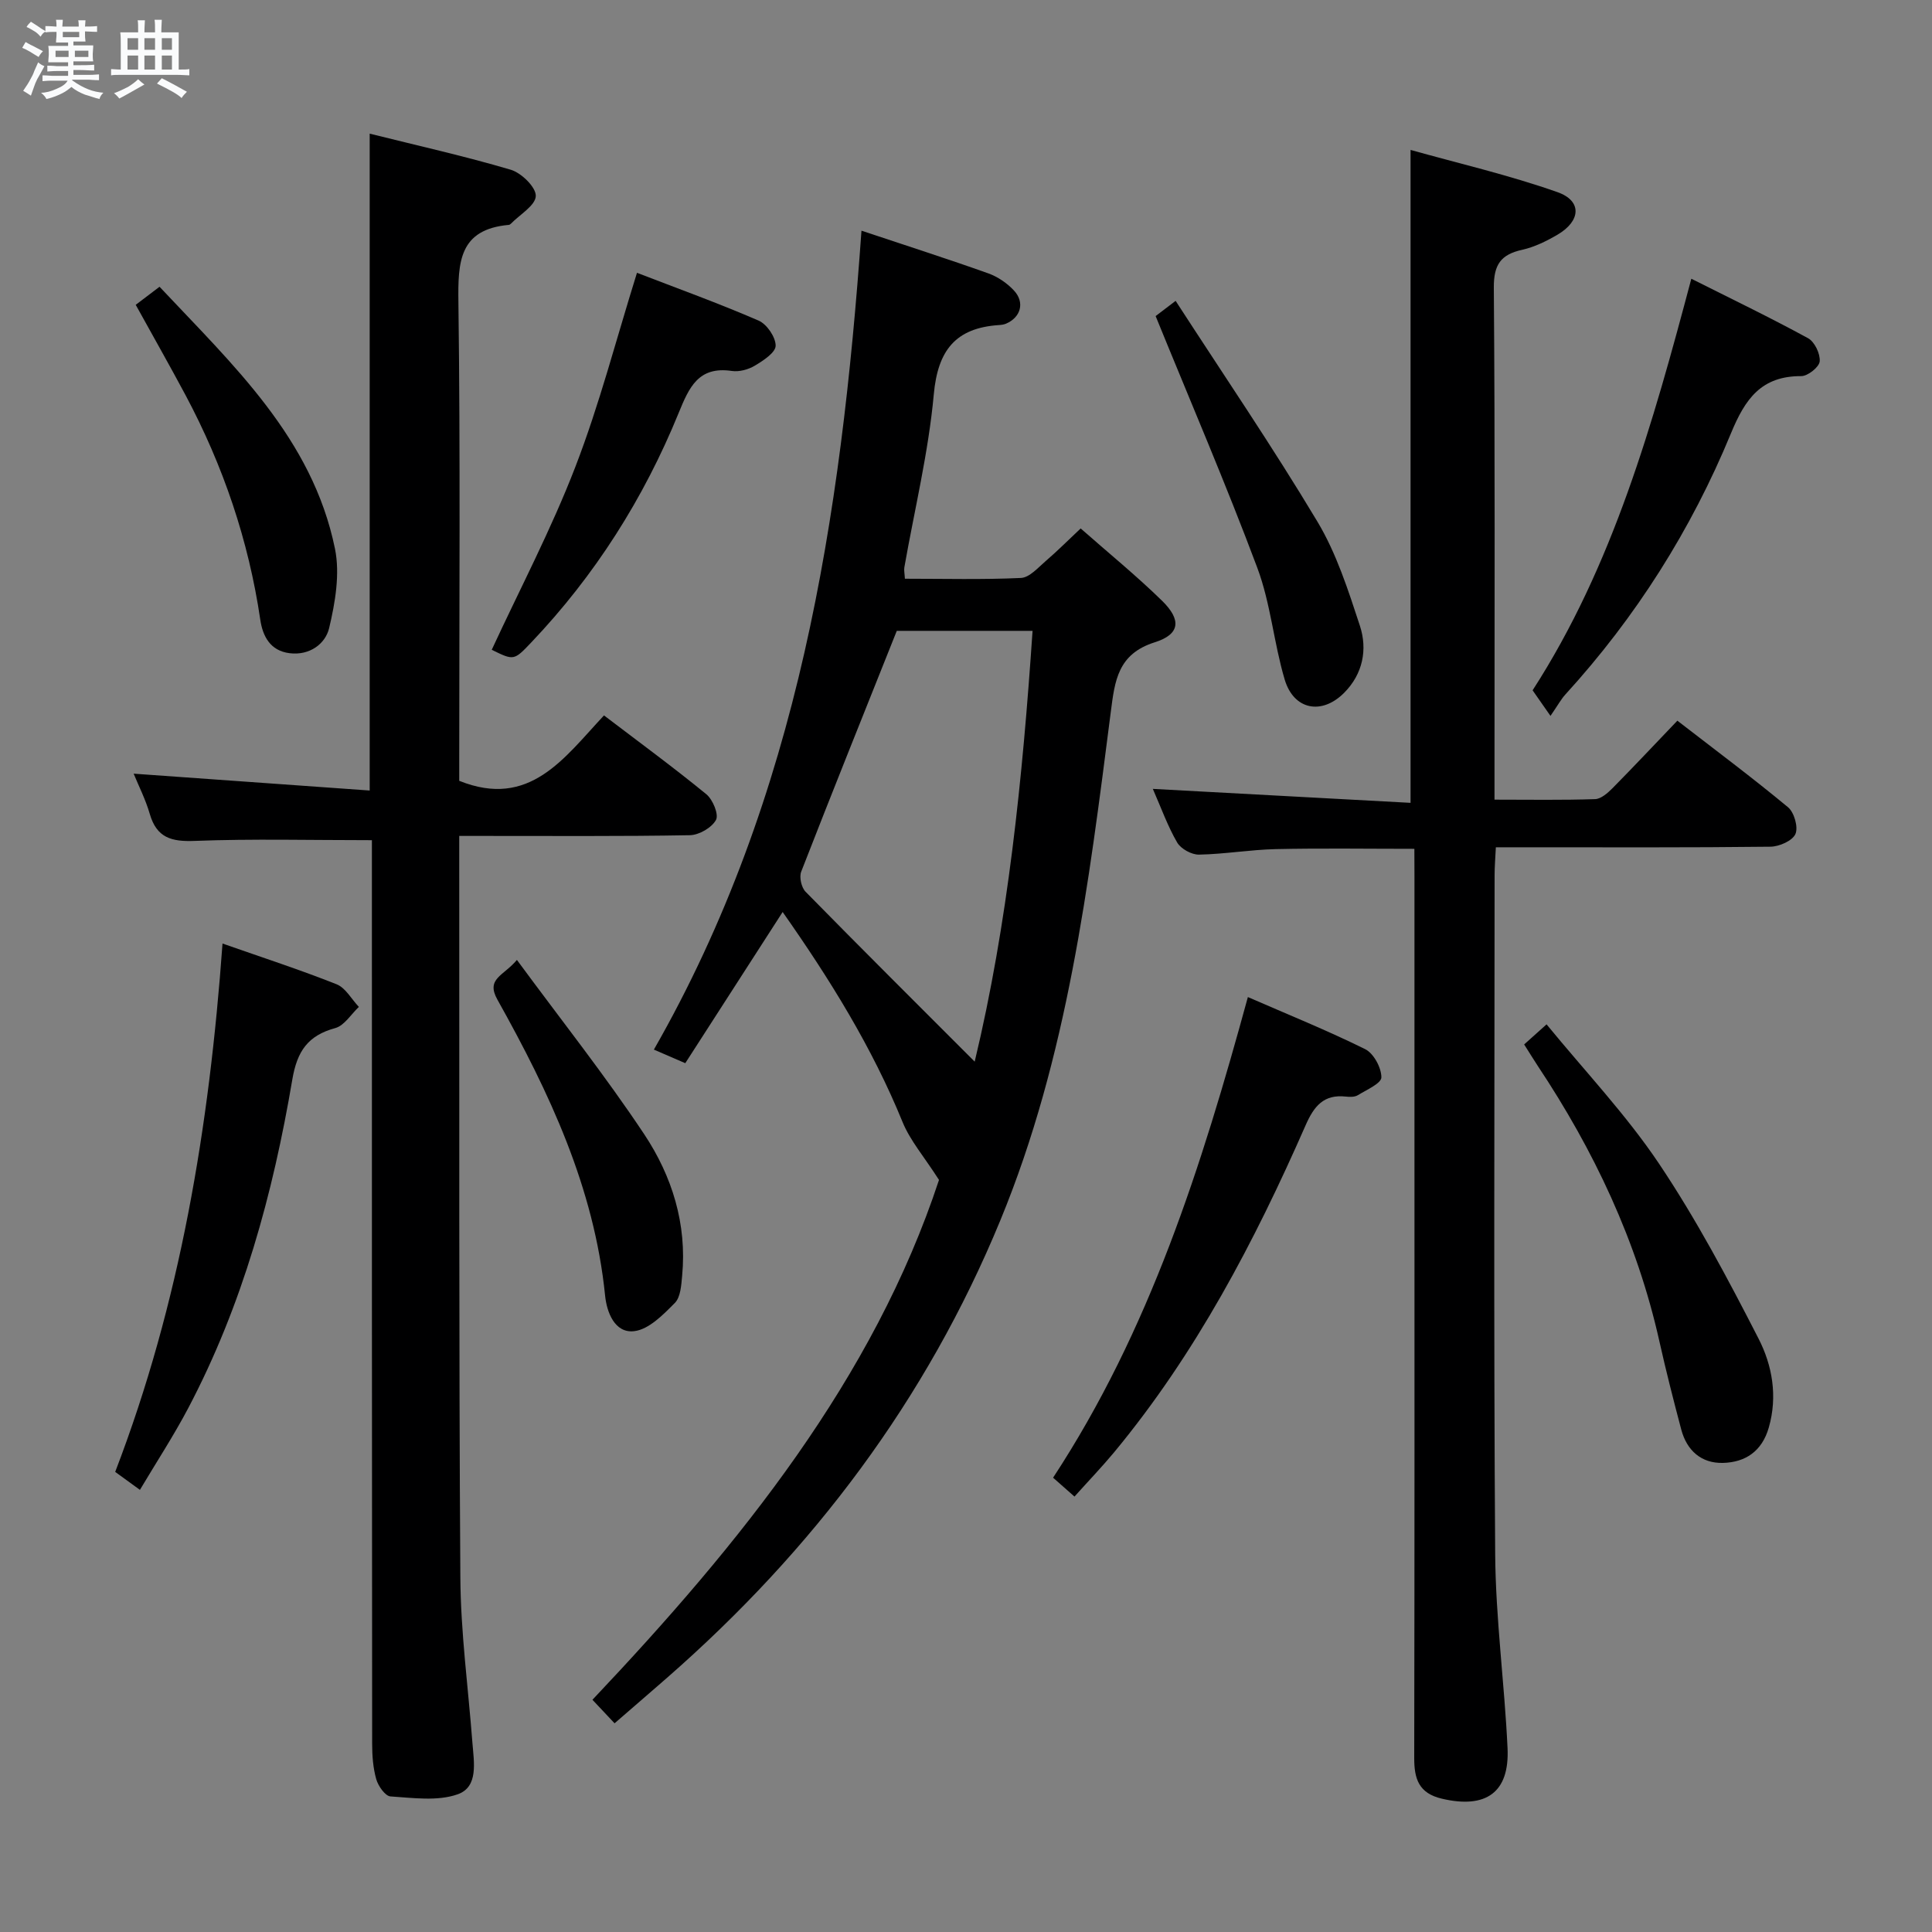<svg enable-background="new 0 0 400 400" viewBox="0 0 400 400" xmlns="http://www.w3.org/2000/svg"><rect x="0" y="0" width="400" height="400" fill="#808080" stroke="none"/><path d="m6.8 9.5c.6.3 1.3.7 2.1 1.1-.4.4-.7.8-.9 1.2-.7-.4-1.3-.8-1.8-1.1s-1.1-.6-1.6-.8c.2-.4.5-.8.7-1.2.4.2.8.5 1.5.8zm.9 6.9c-.3.6-.5 1.1-.7 1.7s-.4 1.1-.6 1.7c-.6-.4-1.1-.7-1.6-1 .7-1 1.2-1.8 1.5-2.4.3-.5.6-1.1.8-1.7.3-.6.5-1.2.8-1.8.3.3.8.6 1.3.8-.7 1.3-1.2 2.2-1.5 2.7zm.1-11c.4.3 1 .7 1.7 1.1-.5.2-.8.6-1.1 1.1-.5-.6-1-1-1.4-1.2s-.9-.6-1.5-.8c.2-.4.5-.7.9-1.1.5.3.9.6 1.4.9zm10.5 13.1c1 .4 2 .6 3.1.7-.4.4-.7.8-.8 1.3-.9-.2-1.9-.6-3-.9-1-.4-2-.9-2.8-1.6-.5.4-1.1.9-1.9 1.3s-1.9.9-3.3 1.2c-.1-.3-.5-.8-1.1-1.3 1 0 2.1-.3 3.2-.8 1.2-.5 1.9-1 2.3-1.7h-3.2c-.4 0-1 0-2 .1v-1.2c1 0 1.7.1 2 .1h3.3v-1h-2.3c-.2 0-.9 0-2 .1v-1.2c1.2 0 1.9.1 2 .1h2.3v-.8h-4.1c0-.7.1-1.2.1-1.6 0-.5 0-1.1-.1-1.8h4.1v-.7h-2.5c0-.6.1-1.1.1-1.6v-.6h-.5c-.4 0-1 0-1.8.1v-1.3c1.2 0 1.9.1 2.1.1h.2c0-.3 0-.8-.1-1.4h1.4c0 .6-.1 1-.1 1.4h3.4c0-.4 0-.8-.1-1.3h1.5c0 .4-.1.9-.1 1.3.7 0 1.5 0 2.5-.1v1.2c-1 0-1.8-.1-2.5-.1v.6c0 .3 0 .8.1 1.5h-2.5v.8h4.1c0 .7-.1 1.3-.1 1.8s0 1 .1 1.5h-4.1v.8h1.4c.8 0 1.8 0 2.9-.1v1.2c-1 0-1.9-.1-2.8-.1h-1.5v1h3.2c.3 0 1 0 2.1-.1v1.2c-1.1 0-1.8-.1-2.1-.1h-3.4l-.1.1c1.4 1 2.4 1.5 3.4 1.9zm-4.1-6.7v-1.3h-2.7v1.3zm2.2-4.1v-1.1h-3.4v1.1zm1.9 4.1v-1.3h-2.8v1.3z" fill="#fafbfc"/><path d="m37 6.7v2.3 5.4c1 0 1.8 0 2.2-.1v1.3c-.6 0-1.5-.1-2.5-.1h-11.9c-.7 0-1.3 0-1.8.1v-1.3c.5 0 1.1.1 2 .1v-5.2c0-1 0-1.8-.1-2.5h3.7c0-1.3 0-2.1-.1-2.5h1.5c0 .4-.1 1.3-.1 2.5h2.2c0-1.2 0-2.1-.1-2.6h1.5c0 .4-.1 1.3-.1 2.6zm-12.3 13.7c-.3-.4-.7-.8-1.1-1.1 1.1-.4 2.1-.9 2.9-1.3.8-.5 1.5-1 2.1-1.6.4.4.9.8 1.3 1.1-2.5 1.4-4.2 2.4-5.2 2.9zm3.9-10.1v-2.4h-2.2v2.4zm0 4.1v-2.9h-2.2v2.9zm3.5-4.1v-2.4h-2.2v2.4zm0 4.1v-2.9h-2.2v2.9zm.4 2.9 1-1.1c.6.3 1.4.7 2.5 1.3s2 1.1 2.7 1.5c-.4.4-.8.8-1.1 1.3-.8-.8-2.5-1.7-5.1-3zm3.1-7v-2.4h-2.1v2.4zm0 4.1v-2.9h-2.1v2.9z" fill="#fafbfc"/><g fill="#000001"><path d="m77 173.95c-12.78 0-24.76-.31-36.7.15-4.84.19-7.86-.66-9.29-5.58-.87-3.01-2.32-5.85-3.34-8.34 16.11 1.15 32.32 2.31 48.87 3.49 0-45.92 0-90.61 0-136 9.77 2.44 19.58 4.63 29.2 7.47 2.21.65 5.25 3.63 5.19 5.44-.07 1.97-3.3 3.83-5.16 5.74-.11.11-.28.23-.43.24-10.31.93-10.54 7.7-10.43 16.02.41 31.32.17 62.66.17 93.99v5.09c14.58 5.86 21.72-4.74 29.97-13.54 7.33 5.58 14.41 10.77 21.19 16.32 1.34 1.1 2.61 4.18 2 5.31-.87 1.61-3.5 3.13-5.4 3.17-14.33.26-28.66.14-42.99.15-1.32 0-2.64 0-4.77 0v5.5c.04 49.33-.09 98.66.23 147.98.07 11.44 1.63 22.87 2.5 34.3.31 4 1.29 9.11-3.05 10.64-4.19 1.48-9.26.74-13.91.44-1.09-.07-2.55-2.15-2.95-3.56-.67-2.35-.85-4.9-.85-7.37-.06-60.5-.05-120.99-.05-181.49 0-1.96 0-3.92 0-5.56z"/><path d="m162.04 188.82c-6.98 10.83-13.53 21.01-20.16 31.3-2.23-.96-4.02-1.74-6.5-2.81 29.99-52.43 38.77-110.19 42.98-169.55 9.38 3.13 17.87 5.85 26.26 8.84 1.96.7 3.89 2.02 5.31 3.55 2.3 2.46 1.41 5.56-1.64 6.86-.45.19-.97.26-1.47.29-8.98.6-12.66 5.23-13.49 14.36-1.1 12.01-3.99 23.86-6.09 35.78-.11.62.05 1.28.11 2.38 8.09 0 16.07.21 24.02-.16 1.77-.08 3.54-2.13 5.12-3.49 2.39-2.05 4.62-4.29 7.25-6.76 5.73 5.05 11.53 9.77 16.86 14.98 4.04 3.96 3.73 6.93-1.52 8.59-7.65 2.42-8.27 7.93-9.1 14.4-4.58 35.72-8.95 71.47-22.85 105.23-15.33 37.22-38.84 68.34-68.97 94.71-3.5 3.06-7.03 6.1-10.92 9.47-1.57-1.66-2.99-3.17-4.58-4.87 30.69-32.44 58.21-66.56 71.75-107.63-3.1-4.84-5.98-8.15-7.55-12-6.32-15.49-15.03-29.53-24.82-43.47zm39.76 30.98c6.87-28.65 9.91-58.6 11.98-89.19-10.01 0-19.59 0-28.11 0-6.74 16.9-13.36 33.34-19.79 49.86-.44 1.13.04 3.26.89 4.14 11.6 11.82 23.34 23.49 35.03 35.19z"/><path d="m292.83 175.74c-9.84 0-19.27-.15-28.7.06-5.3.12-10.59 1.04-15.89 1.14-1.53.03-3.75-1.19-4.52-2.51-1.97-3.39-3.31-7.16-5.04-11.1 18.14.98 35.87 1.94 53.36 2.89 0-45.52 0-89.72 0-135.18 9.99 2.8 20.41 5.21 30.44 8.75 5.1 1.8 4.82 5.96 0 8.79-2.27 1.33-4.76 2.56-7.3 3.13-4.44.98-5.93 3.05-5.9 7.85.26 33.32.14 66.64.14 99.96v6.04c7.3 0 14.07.12 20.83-.11 1.24-.04 2.62-1.28 3.62-2.28 4.42-4.48 8.73-9.07 13.41-13.96 7.81 6.04 15.52 11.79 22.91 17.92 1.28 1.06 2.16 4.15 1.53 5.55-.62 1.4-3.35 2.6-5.17 2.62-16.82.2-33.65.12-50.48.12-1.96 0-3.93 0-6.37 0-.11 2.24-.26 4.01-.26 5.78-.01 46.81-.21 93.63.12 140.44.09 13.43 1.93 26.84 2.56 40.28.44 9.22-4.48 12.62-13.59 10.48-4.78-1.12-5.74-4.09-5.73-8.42.08-42.81.05-85.63.05-128.44 0-17.99 0-35.98 0-53.98-.02-1.82-.02-3.62-.02-5.82z"/><path d="m46.07 195.35c8.36 2.93 16.08 5.44 23.61 8.43 1.87.74 3.09 3.08 4.62 4.69-1.61 1.51-3 3.86-4.88 4.38-5.68 1.55-7.9 4.77-8.9 10.66-4 23.65-10.3 46.68-21.56 68.05-3 5.69-6.54 11.1-9.99 16.9-1.99-1.45-3.44-2.5-5.12-3.72 13.44-35 19.48-71.36 22.22-109.39z"/><path d="m222.46 309.85c-1.59-1.41-2.92-2.58-4.43-3.91 20-30.49 30.75-64.47 40.33-99.51 8.32 3.63 16.45 6.91 24.29 10.79 1.75.87 3.35 3.83 3.35 5.83 0 1.25-3.07 2.59-4.88 3.7-.64.39-1.64.38-2.44.29-4.61-.53-6.63 1.97-8.37 5.94-10.59 24.12-22.77 47.35-39.7 67.77-2.54 3.04-5.29 5.91-8.15 9.1z"/><path d="m315.56 216.24c1.34-1.2 2.55-2.29 4.64-4.16 7.94 9.7 16.46 18.68 23.26 28.81 7.73 11.52 14.29 23.89 20.63 36.26 2.84 5.54 3.98 11.92 2.12 18.41-1.41 4.92-4.85 7.2-9.5 7.32-4.46.11-7.46-2.55-8.62-6.89-1.61-6.08-3.17-12.18-4.54-18.32-4.63-20.7-13.53-39.49-25.22-57.06-.9-1.37-1.75-2.77-2.77-4.37z"/><path d="m321.01 148.22c-1.77-2.54-2.63-3.76-3.7-5.3 16.64-25.77 24.88-55.16 32.86-85.21 8.32 4.18 16.36 8.05 24.18 12.32 1.35.74 2.54 3.23 2.4 4.79-.1 1.17-2.46 3.05-3.81 3.05-8.29-.03-11.62 4.7-14.57 11.86-8.22 19.96-19.68 38.06-34.29 54.07-.88.97-1.52 2.17-3.07 4.42z"/><path d="m131.88 56.48c8.29 3.2 16.86 6.29 25.19 9.9 1.7.74 3.53 3.42 3.52 5.2-.01 1.41-2.56 3.08-4.3 4.12-1.35.81-3.25 1.33-4.79 1.1-6.89-1.01-8.82 3.38-10.98 8.67-7.22 17.7-17.31 33.64-30.53 47.54-3.59 3.78-3.6 3.77-8.18 1.52 5.83-12.6 12.33-24.94 17.31-37.87 5-12.94 8.47-26.46 12.76-40.18z"/><path d="m28.1 63.11c1.62-1.23 3.06-2.32 4.93-3.74 15.17 16.17 31.64 31.34 36.32 54.23 1.07 5.22.05 11.15-1.21 16.46-.78 3.24-4.02 5.69-8.17 5.18-4.07-.5-5.59-3.59-6.08-6.93-2.42-16.42-7.68-31.87-15.47-46.49-3.29-6.15-6.73-12.21-10.32-18.71z"/><path d="m239.26 65.44c.51-.39 1.83-1.39 4.14-3.15 9.92 15.32 20.1 30.25 29.37 45.73 3.94 6.58 6.36 14.17 8.78 21.53 1.61 4.91.62 9.97-3.23 13.86-4.65 4.7-10.46 3.59-12.34-2.72-2.26-7.6-2.9-15.73-5.66-23.11-6.49-17.35-13.83-34.39-21.06-52.14z"/><path d="m107.02 198.74c9.21 12.51 18.3 23.97 26.37 36.11 5.75 8.66 8.86 18.57 7.84 29.29-.18 1.94-.32 4.42-1.51 5.62-2.41 2.43-5.37 5.48-8.4 5.84-4.05.49-5.7-3.94-6.04-7.35-2.25-22.35-11.56-42.09-22.3-61.29-2.44-4.37 1.29-4.9 4.04-8.22z"/></g></svg>